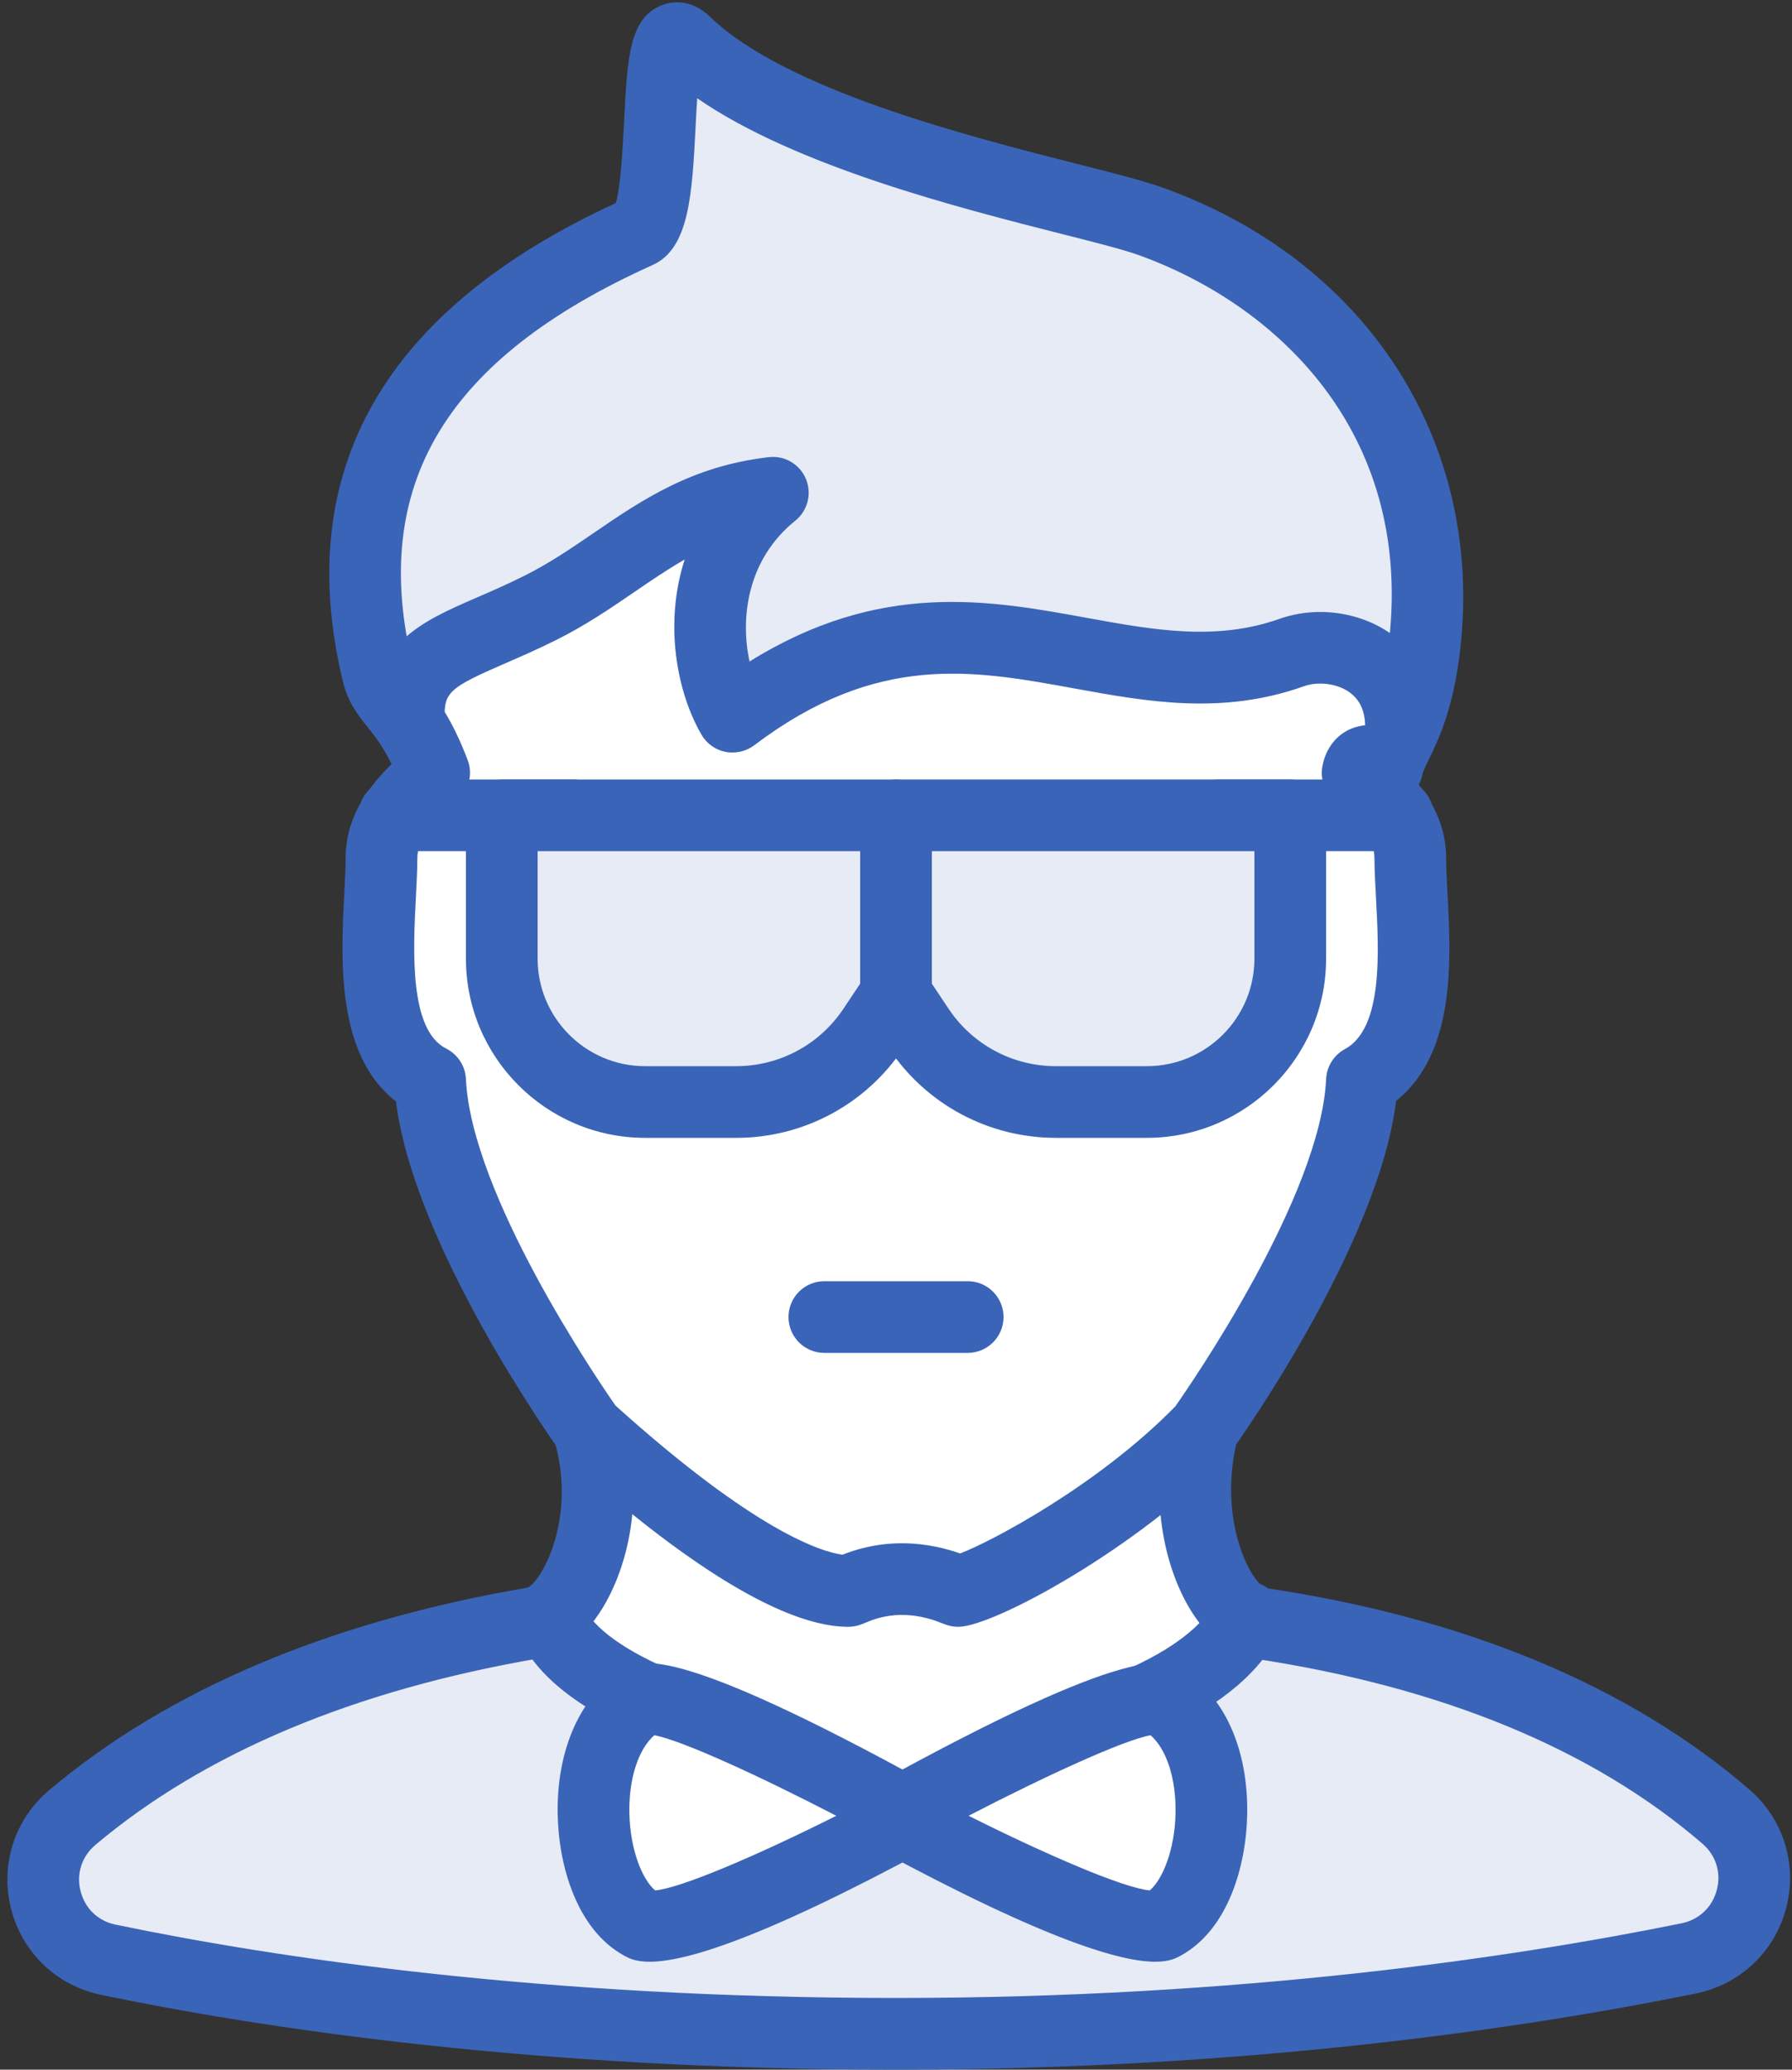 <svg width="200" height="231" viewBox="0 0 200 231" xmlns="http://www.w3.org/2000/svg"><rect x="0" y="0" width="200" height="231" fill="#333333" stroke="none"/><title>Hipster</title><desc>Hipster</desc><g fill="none"><path d="M192.601 202.759c5.76 4.96 3.28 14.32-4.16 15.84-17.36 3.52-48.6 8.4-88.44 8.4-40.56 0-70.92-4.76-87.92-8.28-7.44-1.52-9.8-10.96-4-15.88 11.64-9.8 28.32-17.72 51.48-21.68.56-.08 1.2-.4 1.8-.88l.08.24c.76 2.92 4.56 6.28 10.52 9l.04.12c-.16.04-.32.08-.4.16-7.76 4.64-6.52 21.4 0 24.96 3.48 1.92 23.92-8.64 29.12-11.4 5.2 2.76 25.64 13.32 29.12 11.4 6.52-3.56 7.76-20.32 0-24.96-.36-.2-.96-.24-1.8-.12 5.84-2.64 9.68-5.92 11.04-9.04.44.28.88.44 1.32.52 23.88 3.56 40.68 11.64 52.2 21.6zM128.241 24.639c19.28 6.84 33.44 23.84 30.76 47.36-.56 4.92-1.64 7.84-2.6 9.88l-.08-.04c.52-8-7-10.84-12.16-9-20.16 7.16-37.08-12-62.4 7.16-3.52-6-4.44-17.84 4.48-25-11.44 1.32-16.92 8.32-25.92 12.84-9.2 4.6-14.88 4.92-14.68 12.4l-.2.12c-1.52-2.2-2.8-3.12-3.28-5.2-6.16-25.48 8.52-40 29.04-49.24 3.92-1.76.96-25.36 5.28-21.16 11.96 11.6 44.04 17.12 51.76 19.88z" id="Shape" fill="#e7ebf6"/><path d="M157.401 95.759c0 6.92 2.48 20.56-5.4 24.84-.72 15.2-17.76 38.96-17.76 38.96-10.2 10.56-25.36 18-27.28 18-.24 0-2.72-1.32-6.32-1.32-3.52 0-5.76 1.32-6 1.32-5.2 0-15.08-5.44-28.96-18 0 0-16.96-23.76-17.68-38.96-7.84-3.92-5.44-17.92-5.44-24.84 0-1.84.64-3.4 1.52-4.76h11.92v16c0 8.84 7.16 16 16 16h10.16c6.16 0 11.88-3.08 15.32-8.2l2.52-3.8 2.52 3.8c3.44 5.12 9.16 8.2 15.32 8.2h10.16c8.84 0 16-7.16 16-16v-16h11.88c.88 1.36 1.52 2.92 1.52 4.76zM156.321 81.839l.08.04c-.72 1.64-1.4 2.68-1.56 3.8 0 0-2.84-2-3.32.56 1.16 1.2 3.04 2.72 4.36 4.76h-111.8c1.32-2.04 3.2-3.56 4.36-4.76-1.04-2.8-2.08-4.56-3-5.88l.2-.12c-.2-7.48 5.48-7.8 14.68-12.4 9-4.52 14.48-11.52 25.92-12.84-8.92 7.16-8 19-4.48 25 25.32-19.16 42.24 0 62.4-7.16 5.16-1.84 12.68 1 12.16 9zM134.241 159.559c-2.6 10.2 1.2 18.88 4.84 21.08-1.36 3.12-5.2 6.4-11.04 9.04l-.04.04c-6.04.96-22.68 9.84-27.28 12.36-5.04-2.76-24.72-13.24-28.72-12.44l-.04-.12c-5.96-2.72-9.76-6.08-10.52-9l-.08-.24c3.56-2.72 7.16-11.24 4.32-20.72 13.88 12.56 23.76 18 28.96 18 .24 0 2.48-1.32 6-1.32 3.6 0 6.08 1.32 6.32 1.32 1.92 0 17.08-7.44 27.28-18z" id="Shape" fill="#fff"/><path d="M100.002 231c-40.078 0-70.371-4.539-88.727-8.348-4.953-1.027-8.799-4.711-10.041-9.613-1.24-4.906.393-9.984 4.266-13.246 13.305-11.207 31.27-18.809 53.396-22.594 1.596-.75 5.525-7.883 2.945-16.512-.633-2.113.568-4.344 2.686-4.977 2.119-.621 4.346.57 4.979 2.688 2.598 8.68.506 16.633-2.316 21.18-1.936 3.117-4.402 5.07-6.947 5.504-20.701 3.543-37.387 10.551-49.588 20.828-1.533 1.293-2.154 3.223-1.664 5.164.49 1.938 1.951 3.336 3.91 3.742 17.988 3.734 47.703 8.184 87.102 8.184 38.564 0 68.957-4.531 87.662-8.332 1.967-.402 3.441-1.797 3.947-3.734.504-1.926-.098-3.852-1.607-5.152-12.252-10.566-29.141-17.523-50.197-20.684-2.441-.367-4.723-2.051-6.598-4.875-2.918-4.395-5.195-12.395-2.834-21.668.545-2.137 2.734-3.434 4.863-2.887 2.143.543 3.436 2.723 2.891 4.863-2.287 8.973 1.387 15.926 3.07 16.707 22.369 3.332 40.615 10.918 54.027 22.484 3.816 3.289 5.398 8.359 4.125 13.234-1.275 4.883-5.143 8.543-10.094 9.547-19.064 3.875-50.025 8.496-89.256 8.496zM106.953 181.574c-.803 0-1.385-.23-1.852-.414-.693-.273-2.316-.91-4.459-.91-1.988 0-3.383.586-4.053.871-.455.191-1.08.453-1.934.453-8.756 0-22.053-10.367-31.666-19.066-.213-.191-.404-.406-.57-.641-.689-.965-16.232-22.867-18.229-38.941-6.701-5.152-6.145-15.891-5.764-23.203.076-1.469.148-2.82.148-3.965 0-4.82 2.846-8.215 5.125-10.473-.965-2-1.865-3.125-2.682-4.145-1.021-1.273-2.178-2.719-2.738-5.031-5.695-23.547 4.549-41.523 30.449-53.445.545-1.738.775-6.242.918-9.035.369-7.246.594-11.621 4.211-13.047.867-.344 3.127-.898 5.398 1.301 8.412 8.152 28.938 13.363 41.201 16.473 4 1.016 7.16 1.82 9.131 2.52 22.908 8.133 36.012 28.379 33.387 51.574-.752 6.648-2.422 10.086-3.527 12.363-.295.609-.631 1.301-.678 1.563-.078.43-.223.836-.426 1.207 1.635 2.082 3.053 4.773 3.053 8.176 0 1.16.076 2.523.156 4 .391 7.199.965 17.781-5.734 23.109-1.973 16.086-17.625 38.043-18.318 39.008-.115.16-.24.309-.377.449-10.201 10.535-26.275 19.25-30.172 19.25zm-38.266-24.699c15.699 14.141 23.035 16.34 25.338 16.652 1.326-.523 3.619-1.277 6.617-1.277 2.881 0 5.17.66 6.514 1.137 3.535-1.344 15.422-7.637 24.012-16.41 1.721-2.449 16.227-23.473 16.838-36.551.066-1.398.857-2.66 2.088-3.328 4.264-2.316 3.807-10.75 3.473-16.906-.088-1.637-.168-3.145-.168-4.434 0-2.195-1.975-4.066-3.717-5.715-.363-.344-.703-.668-1-.965-.926-.934-1.336-2.262-1.094-3.555.369-1.98 1.555-3.516 3.25-4.203.539-.219 1.076-.336 1.596-.375.896-1.863 2.033-4.449 2.594-9.395 2.66-23.5-12.779-37.691-28.113-43.137-1.623-.578-4.775-1.375-8.424-2.301-11.451-2.91-29.678-7.535-40.68-15.145-.07 1.063-.125 2.152-.172 3.07-.393 7.656-.701 13.703-4.807 15.547-23.119 10.398-31.627 24.582-26.775 44.641.127.531.342.836 1.205 1.914 1.25 1.559 3.137 3.914 4.938 8.711.551 1.465.195 3.113-.906 4.227-.297.297-.637.621-1 .965-1.742 1.648-3.717 3.52-3.717 5.715 0 1.266-.076 2.758-.16 4.383-.307 5.898-.77 14.813 3.381 16.898 1.293.648 2.133 1.945 2.201 3.387.602 12.906 14.668 33.547 16.689 36.449zM156.338 85.832l-.254-.008c-2.205-.137-3.881-2.035-3.742-4.242.119-1.906-.432-3.336-1.637-4.246-1.367-1.027-3.506-1.336-5.199-.734-9.141 3.25-17.525 1.707-25.633.234-11.311-2.07-21.994-4.016-35.707 6.355-.912.684-2.082.945-3.197.73-1.123-.223-2.094-.918-2.67-1.906-2.764-4.742-4.201-12.398-1.887-19.563-1.883 1.074-3.695 2.313-5.609 3.621-2.666 1.824-5.422 3.707-8.68 5.336-2.104 1.051-4.029 1.891-5.752 2.637-6.242 2.711-6.811 3.223-6.746 6.113.051 2.207-1.699 4.039-3.908 4.09-2.291-.051-4.041-1.699-4.088-3.91-.191-8.531 5.516-11.008 11.557-13.633 1.605-.695 3.398-1.473 5.359-2.453 2.771-1.387 5.186-3.035 7.744-4.785 5.361-3.664 10.908-7.453 19.508-8.441 1.771-.215 3.463.789 4.148 2.43.686 1.645.203 3.547-1.186 4.66-5.32 4.277-6.182 10.781-5.105 15.719 14.586-9.09 26.785-6.859 37.656-4.871 7.402 1.348 14.393 2.625 21.52.098 4.215-1.484 9.193-.75 12.691 1.887 3.387 2.555 5.094 6.508 4.805 11.133-.133 2.121-1.893 3.75-3.988 3.75zM156.002 95h-20c-2.209 0-4-1.789-4-4 0-2.211 1.791-4 4-4h20c2.209 0 4 1.789 4 4 0 2.211-1.791 4-4 4zM64.002 95h-20c-2.209 0-4-1.789-4-4 0-2.211 1.791-4 4-4h20c2.209 0 4 1.789 4 4 0 2.211-1.791 4-4 4zM71.973 193.5c-.555 0-1.119-.113-1.656-.359-7.084-3.227-11.613-7.352-12.752-11.609-.57-2.133.699-4.324 2.832-4.895 2.125-.578 4.326.695 4.898 2.832.271 1.02 2.367 3.672 8.338 6.391 2.01.918 2.898 3.289 1.982 5.297-.672 1.473-2.123 2.344-3.643 2.344zM128.006 193.715c-1.52 0-2.973-.871-3.643-2.344-.916-2.012-.027-4.383 1.984-5.297 5.545-2.523 8.352-5.352 9.133-7.16.871-2.031 3.229-2.969 5.256-2.086 2.029.875 2.965 3.227 2.088 5.258-1.828 4.238-6.502 8.238-13.164 11.27-.537.246-1.1.359-1.654.359zM108.002 151h-16c-2.209 0-4-1.789-4-4 0-2.211 1.791-4 4-4h16c2.209 0 4 1.789 4 4 0 2.211-1.791 4-4 4z" id="Shape" fill="#3a64b7"/><path d="M82.157 122.999h-10.156c-8.836 0-16-7.164-16-16v-16h44v20l-2.54 3.81c-3.411 5.117-9.154 8.19-15.304 8.19z" id="Shape" fill="#e7ebf6"/><path d="M82.158 127h-10.156c-11.027 0-20-8.973-20-20v-16c0-2.211 1.791-4 4-4h44c2.209 0 4 1.789 4 4v20c0 .789-.234 1.563-.672 2.219l-2.541 3.809c-4.162 6.246-11.127 9.973-18.631 9.973zm-22.156-32v12c0 6.617 5.383 12 12 12h10.156c4.822 0 9.299-2.395 11.975-6.41l1.869-2.801v-14.789h-36z" id="Shape" fill="#3a64b7"/><path d="M128.001 122.999h-10.156c-6.15 0-11.893-3.074-15.304-8.19l-2.54-3.81v-20h44v16c0 8.836-7.164 16-16 16z" id="Shape" fill="#e7ebf6"/><path d="M128.002 127h-10.156c-7.506 0-14.471-3.727-18.633-9.973l-2.539-3.809c-.438-.656-.672-1.43-.672-2.219v-20c0-2.211 1.791-4 4-4h44c2.209 0 4 1.789 4 4v16c0 11.027-8.973 20-20 20zm-24-17.211l1.867 2.801c2.676 4.016 7.152 6.41 11.977 6.41h10.156c6.617 0 12-5.383 12-12v-12h-36v14.789z" id="Shape" fill="#3a64b7"/><path d="M101.907 202.709s-26.322 14.256-30.322 12.06c-6.498-3.568-7.735-20.335 0-24.973 3.317-1.989 30.322 12.913 30.322 12.913" id="Shape" fill="#fff"/><path d="M72.5 218.957c-1.602 0-2.346-.41-2.84-.68-5.303-2.914-7.309-10.051-7.418-15.762-.139-7.293 2.586-13.332 7.287-16.148 1.85-1.109 5.299-3.168 34.311 12.84 1.279.707 2.072 2.059 2.066 3.52-.006 1.461-.809 2.805-2.096 3.5-19.607 10.621-27.672 12.73-31.311 12.73zm.529-25.281c-1.785 1.559-2.861 4.848-2.787 8.688.078 4.113 1.461 7.445 2.877 8.629 2.85-.23 11.563-3.98 20.217-8.328-8.633-4.473-17.307-8.445-20.307-8.988z" id="Shape" fill="#3a64b7"/><path d="M99.532 202.709s26.322 14.256 30.322 12.06c6.497-3.568 7.735-20.335 0-24.973-3.317-1.989-30.322 12.913-30.322 12.913" id="Shape" fill="#fff"/><path d="M128.938 218.957c-3.639 0-11.701-2.109-31.311-12.73-1.287-.695-2.09-2.039-2.096-3.5-.006-1.461.787-2.813 2.068-3.52 29.016-16.012 32.461-13.945 34.311-12.84 4.701 2.816 7.424 8.855 7.285 16.152-.107 5.707-2.113 12.848-7.418 15.758-.494.27-1.238.68-2.84.68zm-20.836-16.293c8.656 4.344 17.369 8.098 20.219 8.328 1.414-1.184 2.799-4.512 2.877-8.625.072-3.844-1.002-7.133-2.787-8.691-3.002.543-11.674 4.516-20.309 8.988z" fill="#3a64b7"/></g></svg>
